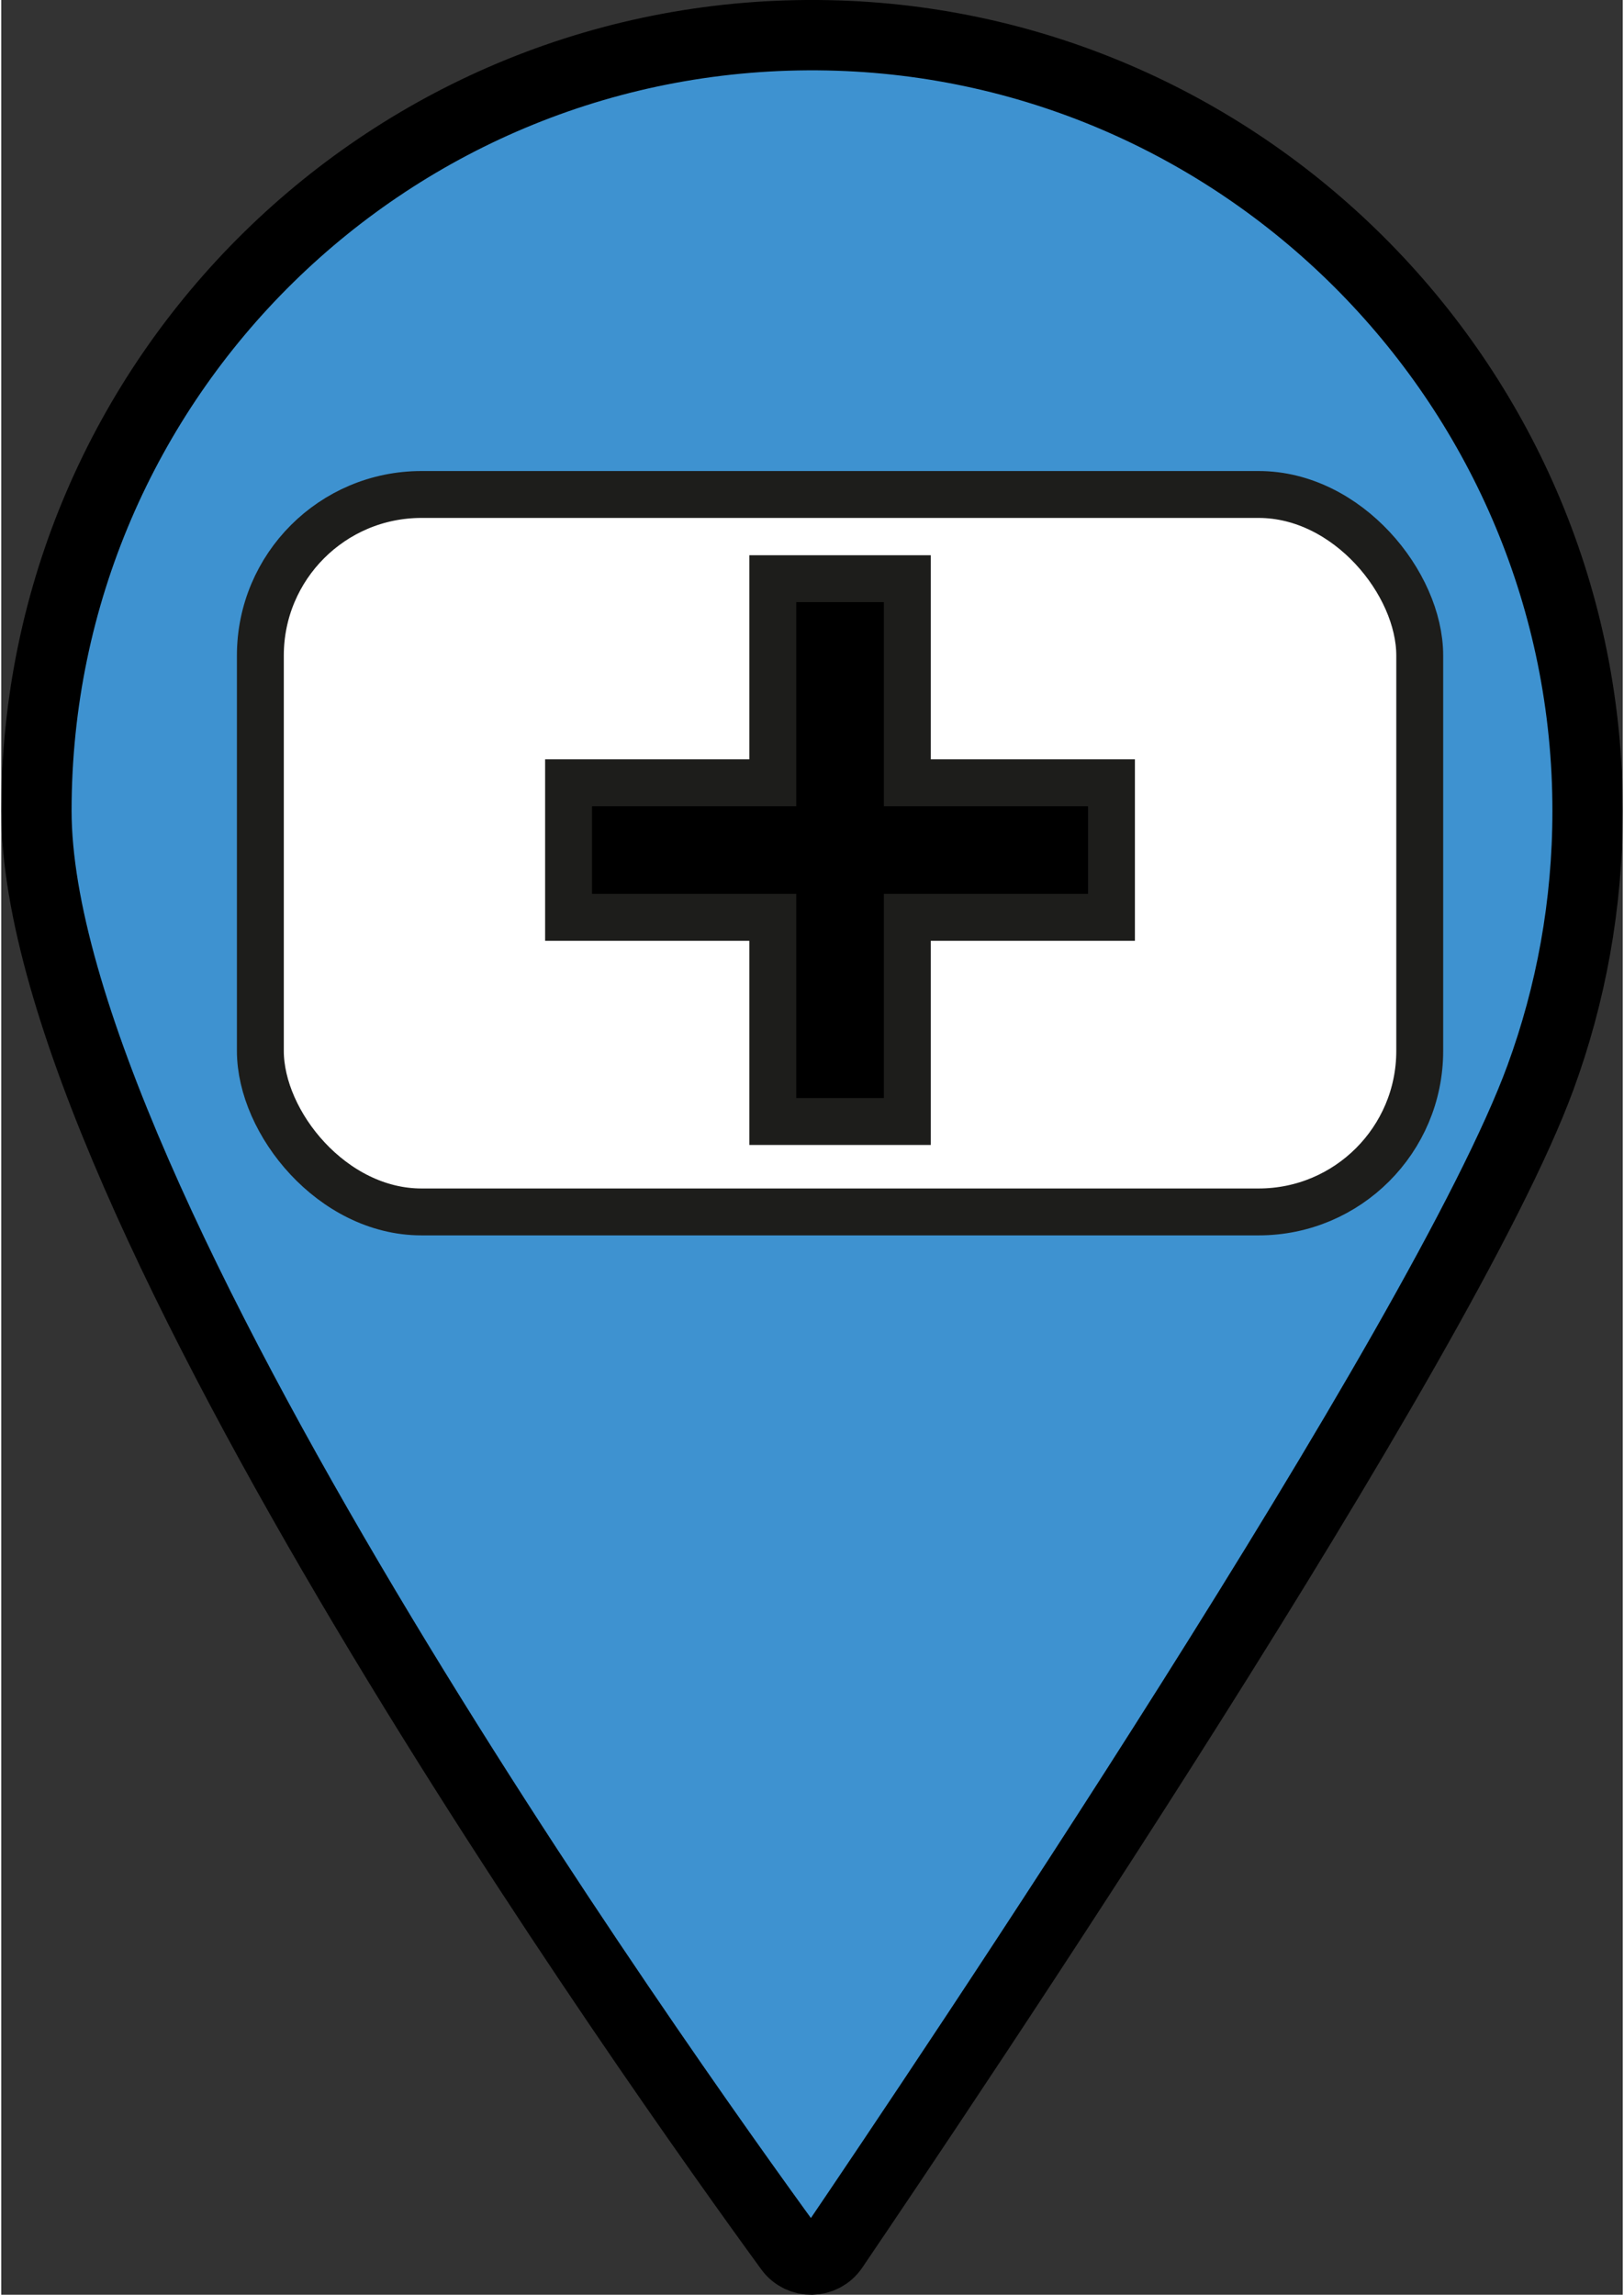 <?xml version="1.0" encoding="UTF-8"?>
<svg xmlns="http://www.w3.org/2000/svg" width="32.2" height="45.5" viewBox="0 0 345.75 489.31">
  <rect x="0" y="0" width="345.75" height="489.31" fill="#333333" stroke="none"/>
  <defs>
    <style>
      .cls-1, .cls-2, .cls-3 {
        stroke-miterlimit: 10;
      }

      .cls-1, .cls-3 {
        stroke: #1d1d1b;
        stroke-width: 10px;
      }

      .cls-2 {
        fill: #3e92d0;
        stroke: #000;
        stroke-width: 15px;
      }

      .cls-3 {
        fill: #fff;
      }
    </style>
  </defs>
  <g id="point">
    <path class="cls-2" d="m338.25,172.94c0,19.96-3.55,39.09-10.04,56.8-20.63,56.33-127.49,215.19-150.83,249.59-2.2,3.24-6.95,3.33-9.26.16C141.06,442.36,7.5,254.96,7.5,172.88,7.5,80.42,83.37,5.68,176.25,7.53c89.71,1.79,162.04,75.67,162,165.41Z"/>
  </g>
  <g id="_medic_kit" data-name=" medic_kit">
    <rect class="cls-3" x="55.25" y="105.44" width="247.21" height="152.98" rx="34.34" ry="34.34"/>
    <polygon class="cls-1" points="236.73 166.92 193.2 166.92 193.2 123.39 164.51 123.39 164.51 166.92 120.97 166.92 120.97 195.61 164.51 195.61 164.51 239.14 193.2 239.14 193.2 195.61 236.73 195.61 236.73 166.92"/>
  </g>
</svg>
